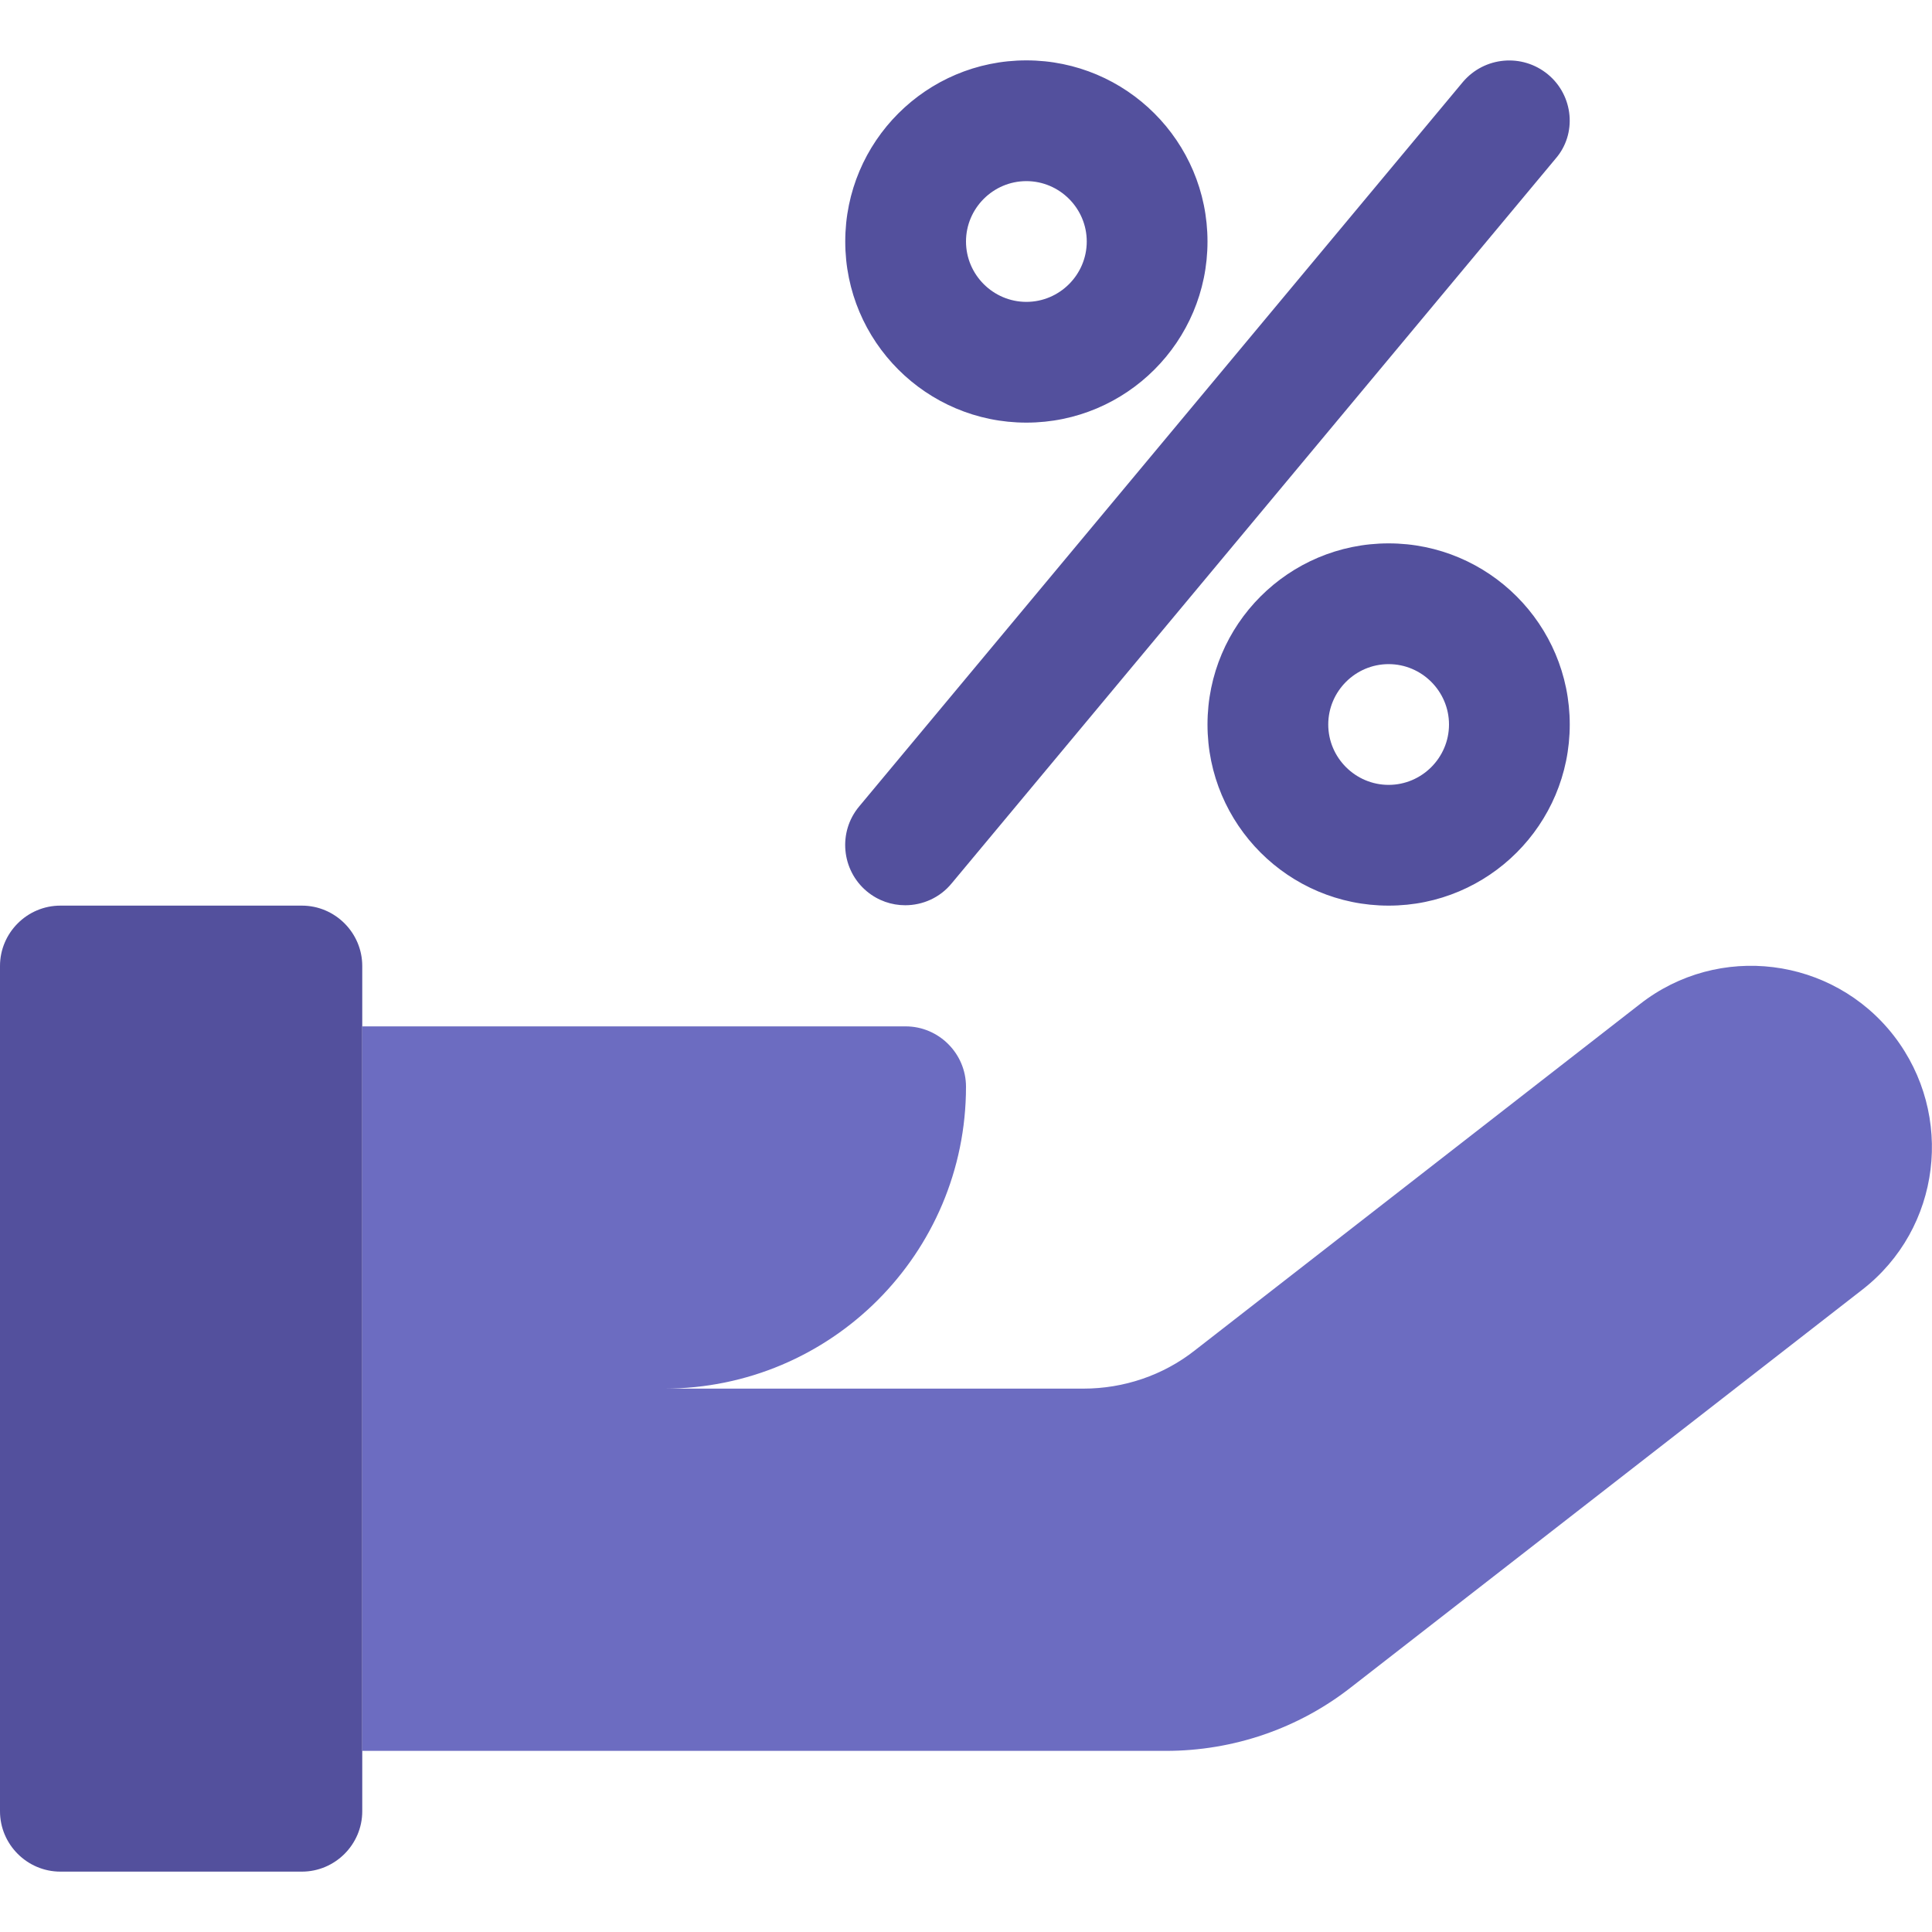 <svg id="Capa_1" xmlns="http://www.w3.org/2000/svg" viewBox="0 0 512 512"><style>.st0{fill:#53509d}.st1{fill:#6c6cc1}</style><path class="st0" d="M80 240H16c-8.8 0-16 7.2-16 16v224c0 8.8 7.2 16 16 16h64c8.8 0 16-7.2 16-16V256c0-8.8-7.2-16-16-16z"/><path class="st1" d="M501.9 274.5c-16.3-21-46.5-24.7-67.3-8.4l-118 91.8c-8.4 6.6-18.8 10.1-29.5 10.1H176c44.2 0 80-35.8 80-80 0-8.8-7.2-16-16-16H96v192h213c17.8 0 35.1-5.9 49.1-16.9l135.4-105.3c20.9-16.2 24.6-46.3 8.4-67.3z"/><path class="st0" d="M272 112c26.5 0 48-21.5 48-48s-21.5-48-48-48-48 21.5-48 48 21.5 48 48 48zm0-64c8.8 0 16 7.2 16 16s-7.2 16-16 16-16-7.2-16-16 7.2-16 16-16zm96 96c-26.5 0-48 21.5-48 48s21.5 48 48 48 48-21.5 48-48-21.5-48-48-48zm0 64c-8.8 0-16-7.2-16-16s7.2-16 16-16 16 7.2 16 16-7.2 16-16 16zm42.2-188.3c-6.8-5.6-16.8-4.7-22.5 2l-160 192c-5.7 6.8-4.7 16.9 2 22.5 3 2.5 6.6 3.7 10.2 3.7 4.6 0 9.2-2 12.3-5.8l160-192c5.8-6.6 4.8-16.8-2-22.4z"/></svg>